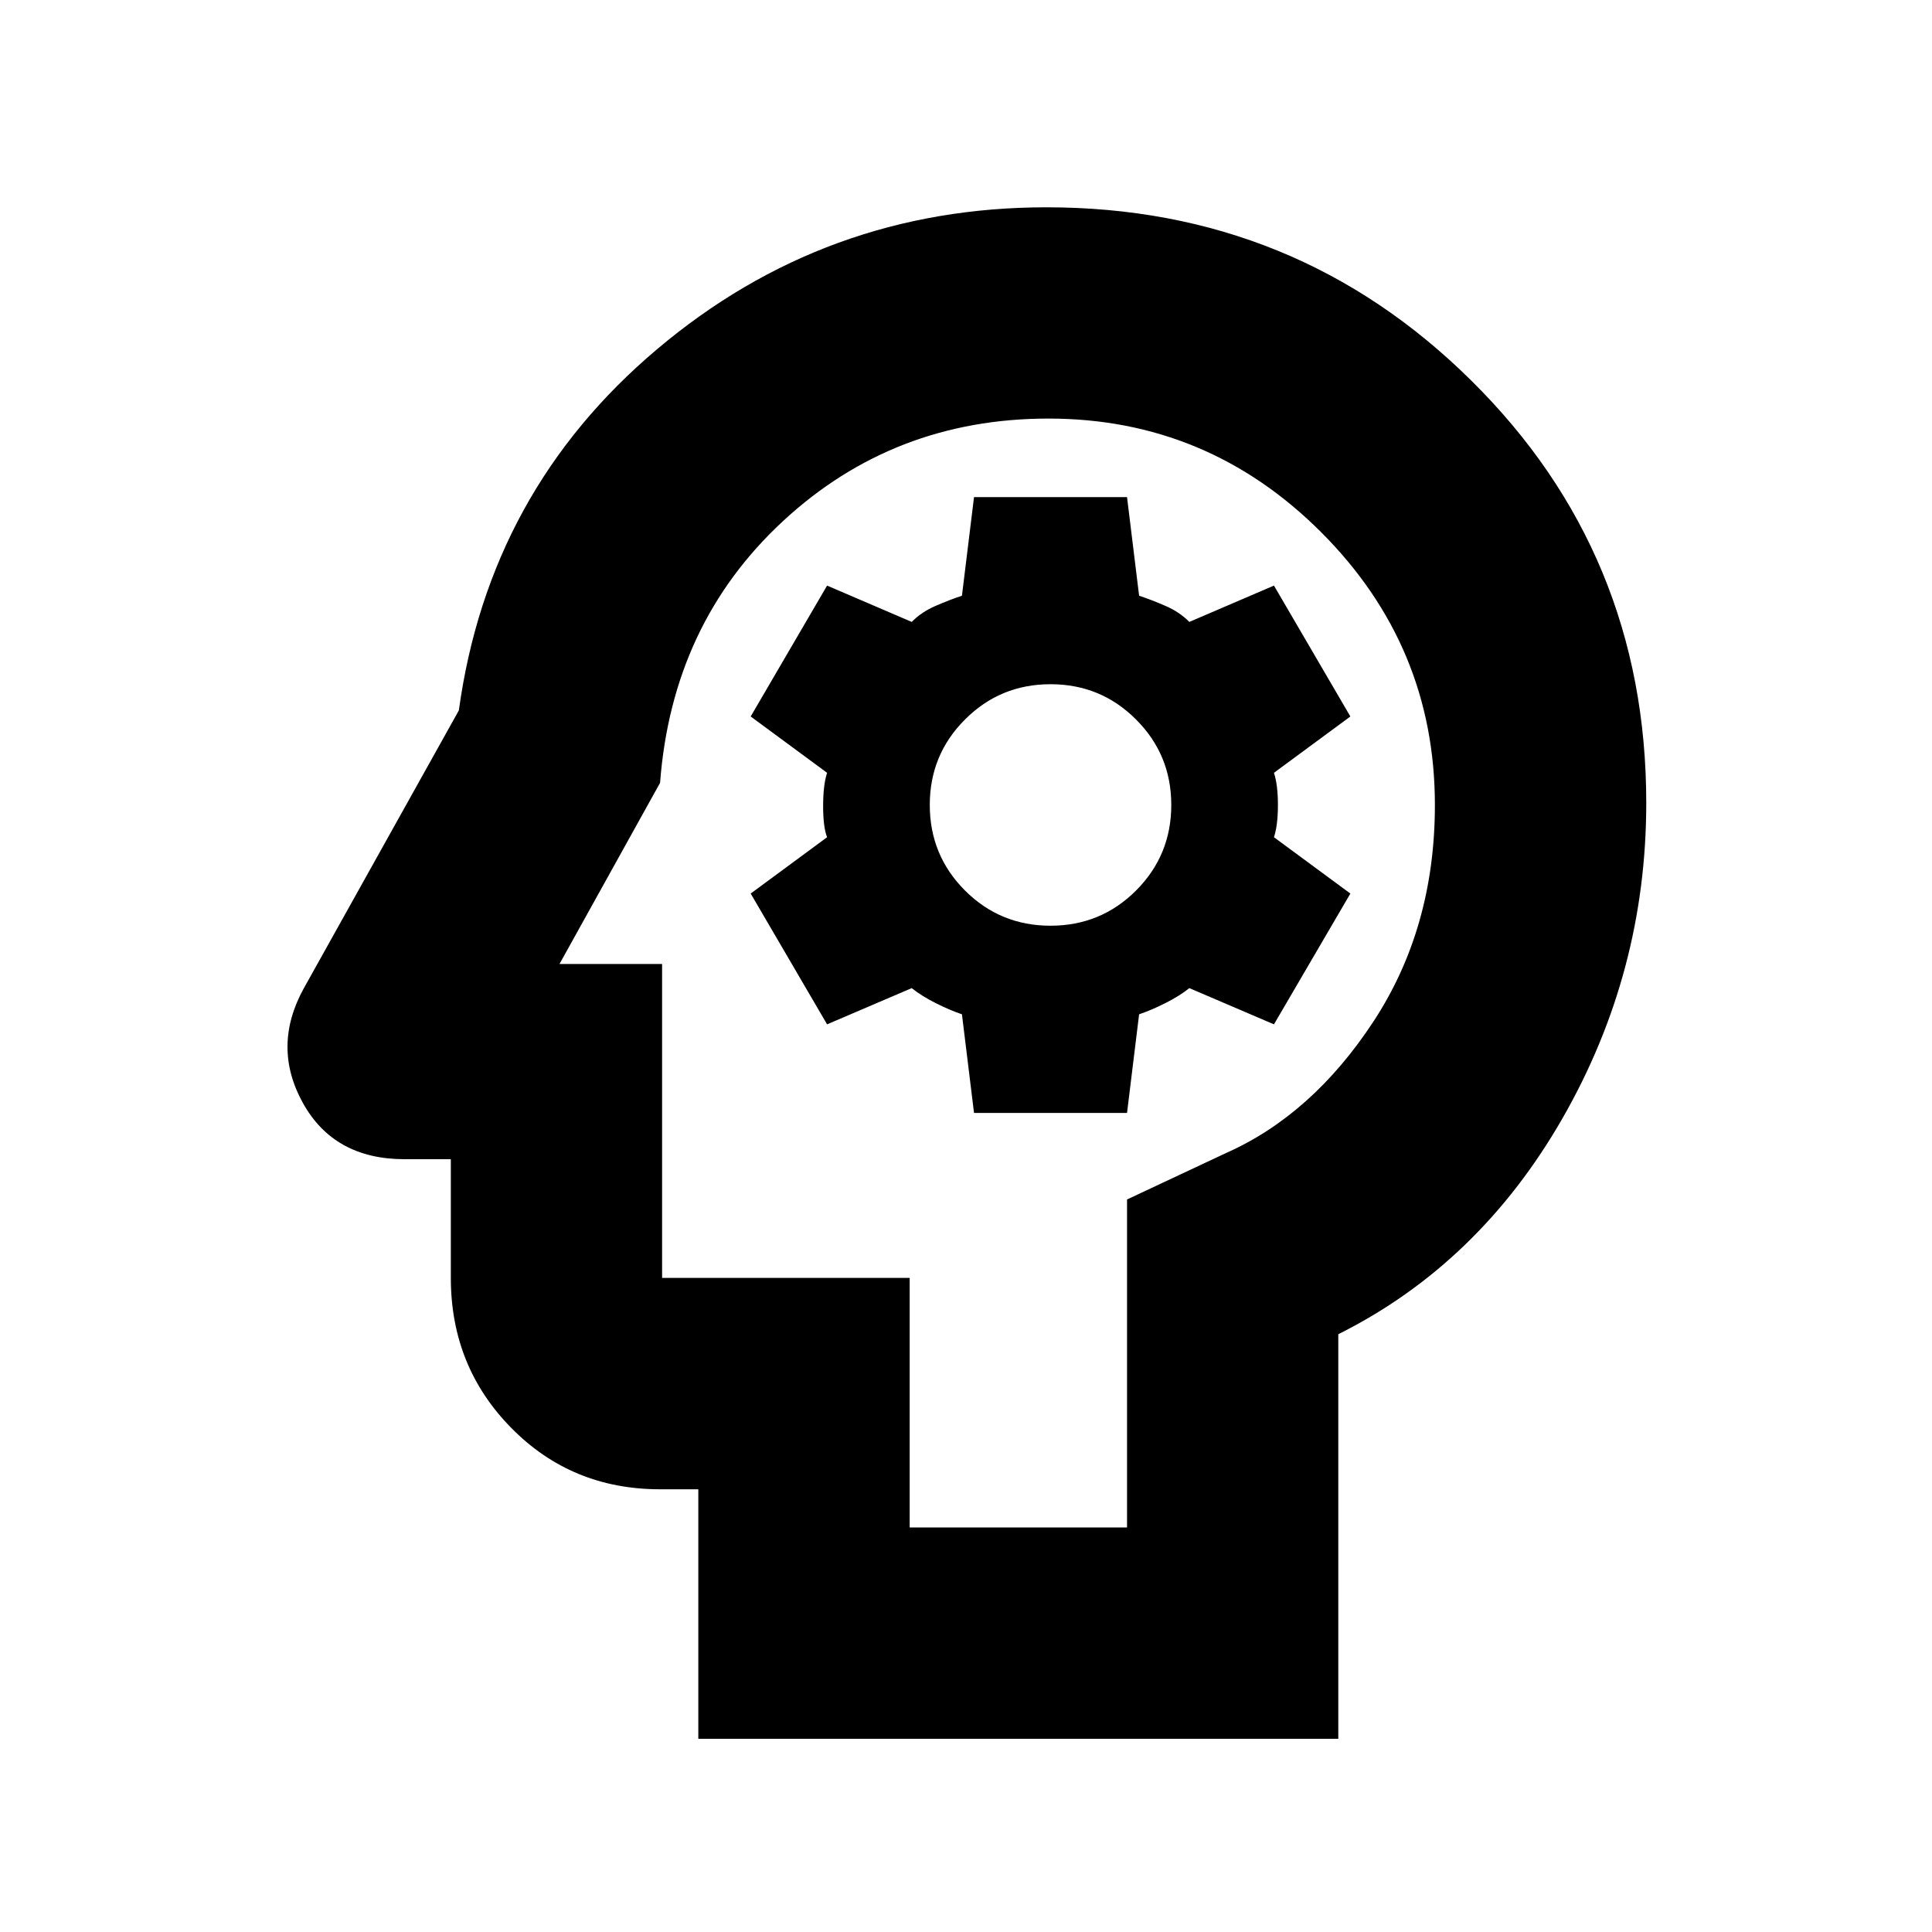 <svg xmlns="http://www.w3.org/2000/svg" height="20" width="20"><path d="M7.229 18V15.417H6.833Q5.917 15.417 5.292 14.781Q4.667 14.146 4.667 13.229V12H4.188Q3.458 12 3.135 11.417Q2.812 10.833 3.146 10.229L4.75 7.354Q5.062 5.083 6.802 3.615Q8.542 2.146 10.833 2.146Q13.417 2.146 15.229 3.938Q17.042 5.729 17.042 8.312Q17.042 10.062 16.177 11.573Q15.312 13.083 13.854 13.812V18ZM9.417 15.812H11.667V12.417L12.688 11.938Q13.583 11.542 14.219 10.573Q14.854 9.604 14.854 8.333Q14.854 6.688 13.677 5.51Q12.5 4.333 10.854 4.333Q9.25 4.333 8.104 5.396Q6.958 6.458 6.833 8.104L5.792 9.979H6.854V13.229H9.417ZM10.083 11.521H11.667L11.792 10.5Q11.917 10.458 12.062 10.385Q12.208 10.312 12.312 10.229L13.188 10.604L13.979 9.25L13.188 8.667Q13.229 8.542 13.229 8.333Q13.229 8.125 13.188 8L13.979 7.417L13.188 6.062L12.312 6.438Q12.208 6.333 12.062 6.271Q11.917 6.208 11.792 6.167L11.667 5.146H10.083L9.958 6.167Q9.833 6.208 9.688 6.271Q9.542 6.333 9.438 6.438L8.562 6.062L7.771 7.417L8.562 8Q8.521 8.125 8.521 8.344Q8.521 8.562 8.562 8.667L7.771 9.25L8.562 10.604L9.438 10.229Q9.542 10.312 9.688 10.385Q9.833 10.458 9.958 10.5ZM10.875 9.583Q10.354 9.583 9.99 9.219Q9.625 8.854 9.625 8.333Q9.625 7.812 9.99 7.448Q10.354 7.083 10.875 7.083Q11.396 7.083 11.76 7.448Q12.125 7.812 12.125 8.333Q12.125 8.854 11.76 9.219Q11.396 9.583 10.875 9.583ZM10.333 10.083Q10.333 10.083 10.333 10.083Q10.333 10.083 10.333 10.083Q10.333 10.083 10.333 10.083Q10.333 10.083 10.333 10.083Q10.333 10.083 10.333 10.083Q10.333 10.083 10.333 10.083Z"/></svg>